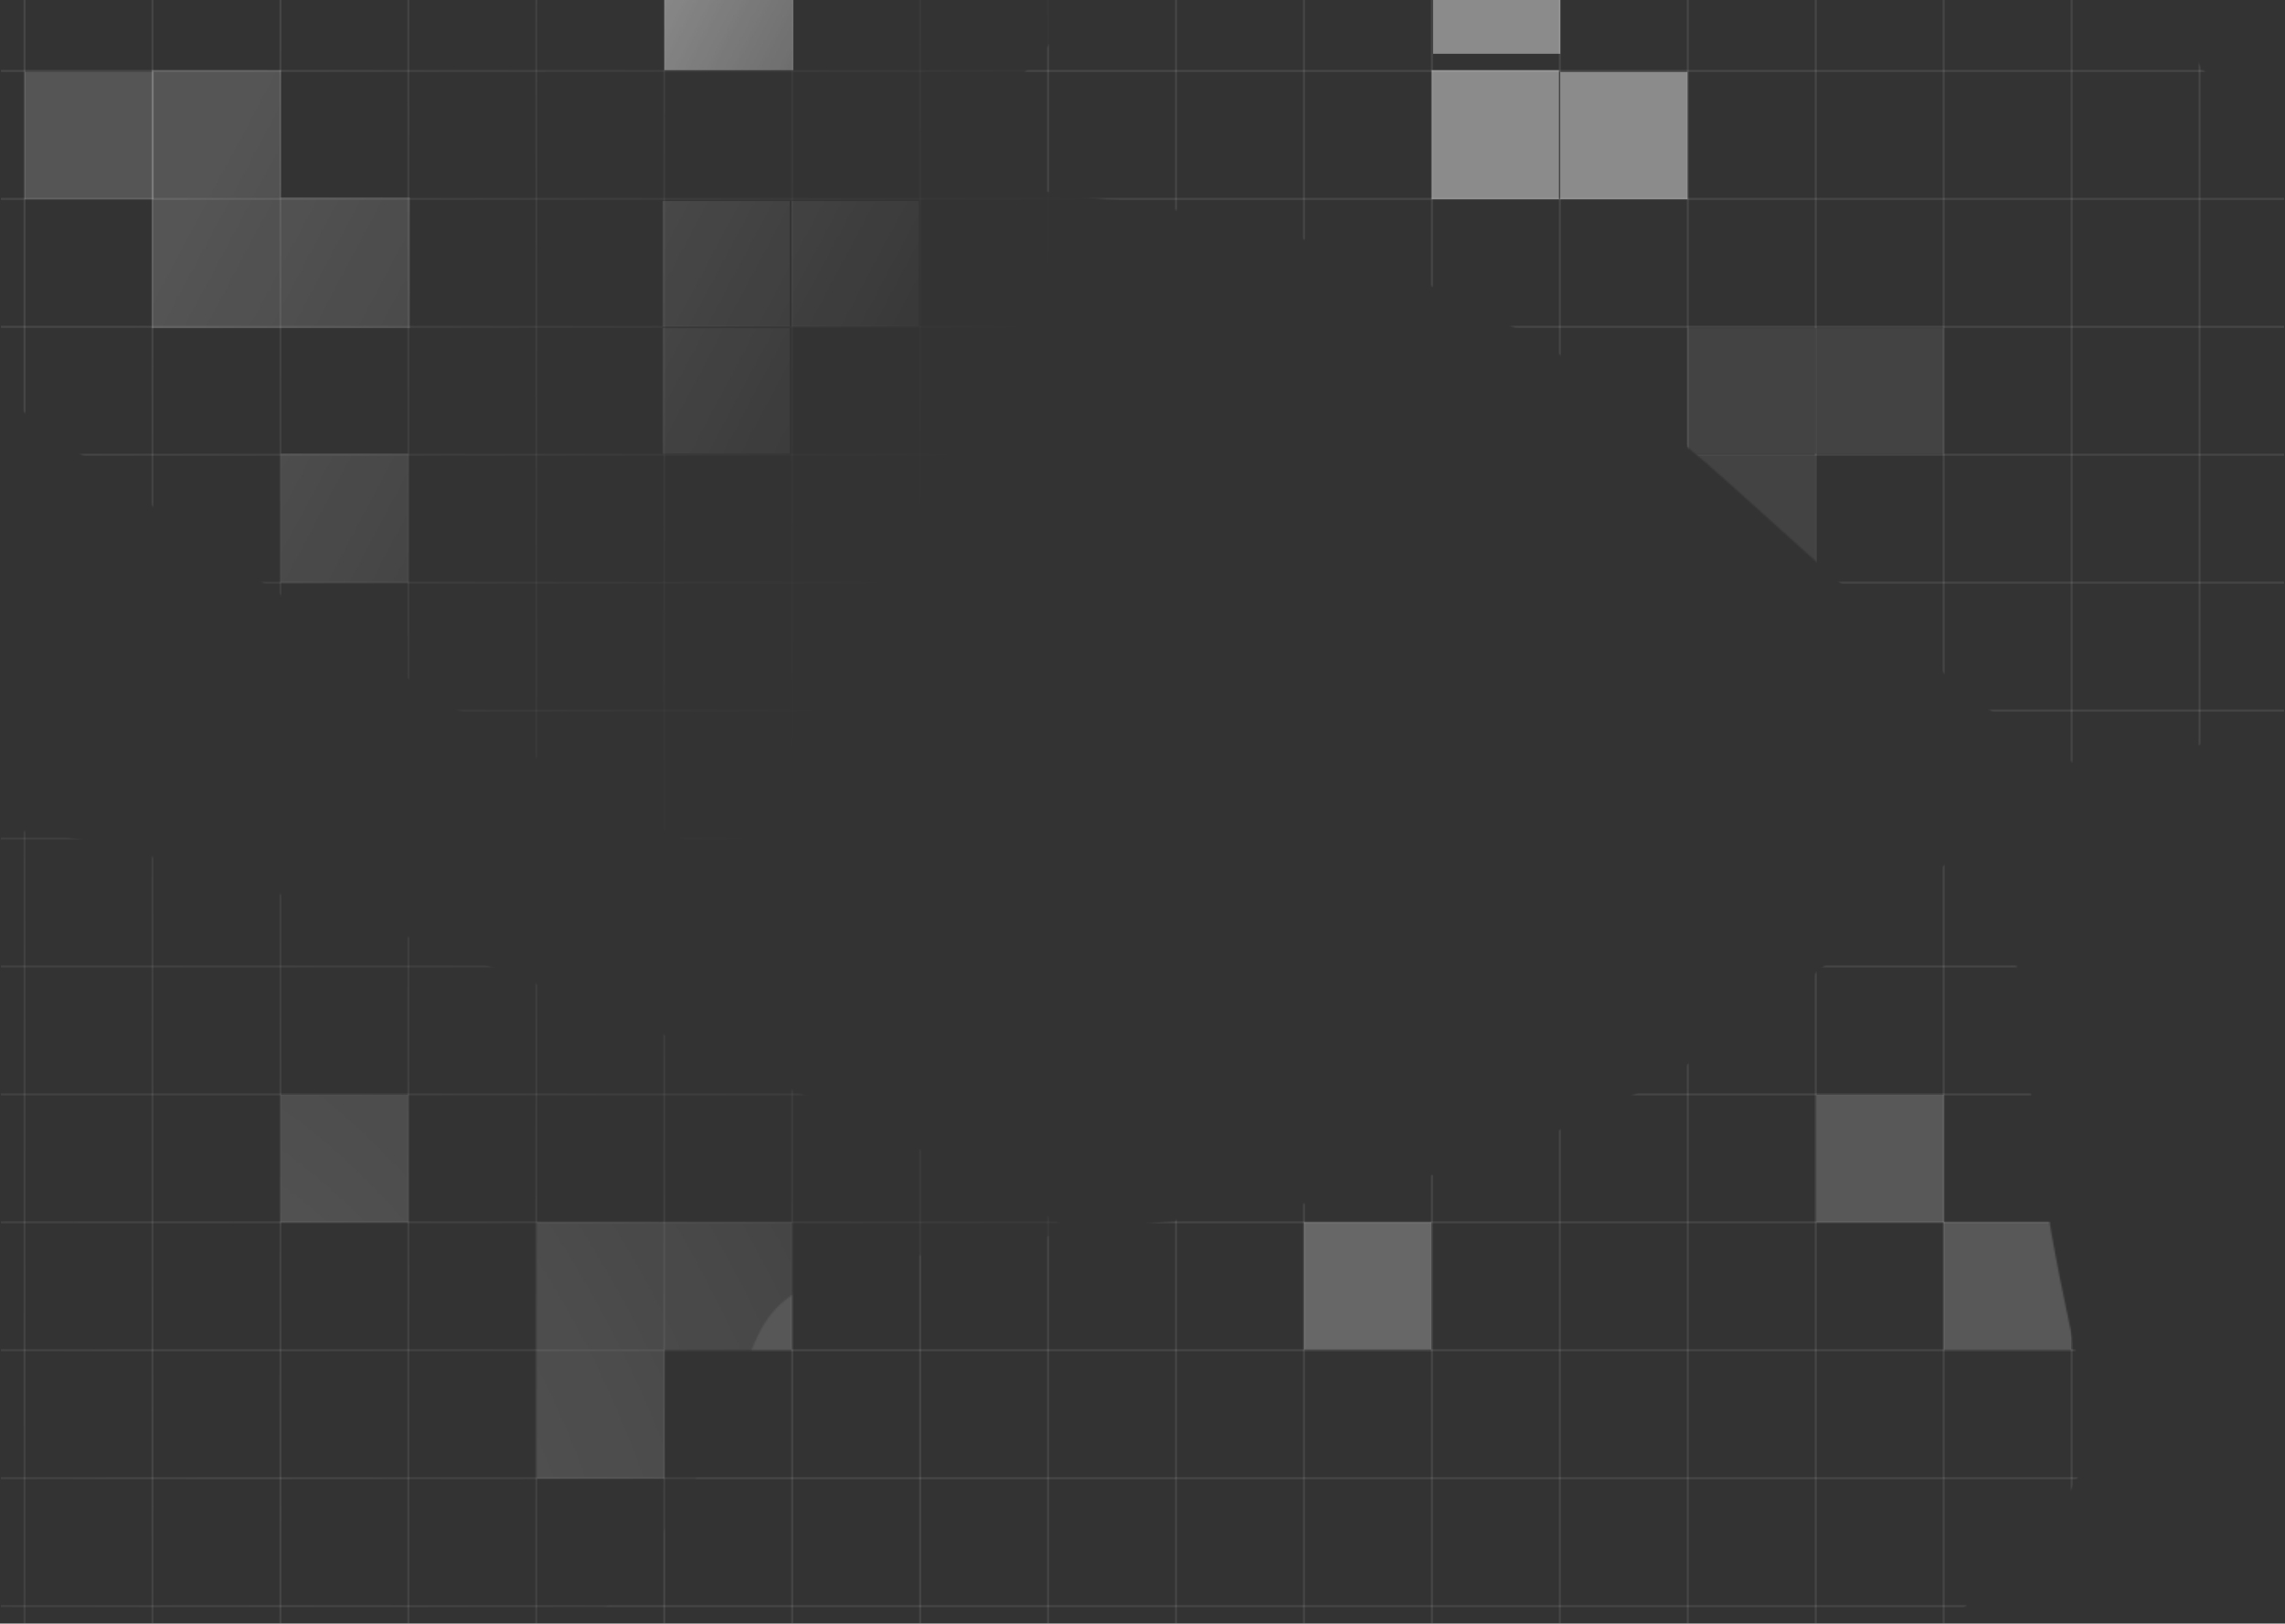 <svg width="1441" height="1024" viewBox="0 0 1441 1024" fill="none" xmlns="http://www.w3.org/2000/svg">
<rect x="0" y="0" width="1441" height="1024" fill="#333333" stroke="none"/>
<g clip-path="url(#clip0_3_6)">
<mask id="mask0_3_6" style="mask-type:alpha" maskUnits="userSpaceOnUse" x="-330" y="-238" width="1956" height="1440">
<path d="M758.66 303.828C758.66 451.088 661.295 570.465 541.19 570.465C421.084 570.465 -329.322 53.968 -329.322 -93.292C-329.322 -240.552 748.866 -37.821 868.971 -37.821C989.077 -37.821 758.66 156.568 758.66 303.828Z" fill="url(#paint0_linear_3_6)"/>
<path d="M843.125 934.853C843.125 1082.11 745.76 1201.49 625.655 1201.49C505.549 1201.49 -163.542 1167.17 -163.542 1019.91C-163.542 872.645 -114.084 523.821 6.022 523.821C126.128 523.821 843.125 787.593 843.125 934.853Z" fill="url(#paint1_radial_3_6)"/>
<path d="M1089.82 304.232C1413.89 596.92 1264.19 449.832 1542.53 442.422C1586.2 450.833 1660.32 451.233 1607.51 385.542C1541.5 303.427 1562.77 245.429 1480.27 155.965C1397.77 66.501 1347.52 -24.393 1222.97 -166.683C1098.41 -308.973 1088.83 -191.679 948.408 -202.798C807.988 -213.917 872.034 -196.26 678.29 10.197C484.546 216.654 765.755 11.543 1089.82 304.232Z" fill="#D9D9D9"/>
<path d="M783.874 764.614C350.194 815.672 559.47 799.913 381.712 1014.23C346.622 1041.55 297.497 1097.06 381.712 1100.59C486.98 1105 516.607 1159.21 638.264 1156.06C759.921 1152.91 861.407 1174.97 1050.51 1174.97C1239.62 1174.97 1157.67 1090.5 1258.53 992.169C1359.38 893.835 1303.91 930.395 1276.18 648.629C1248.44 366.864 1217.55 713.555 783.874 764.614Z" fill="#D9D9D9"/>
</mask>
<g mask="url(#mask0_3_6)">
<line x1="-31.795" y1="609.548" x2="1479.78" y2="609.548" stroke="white" stroke-opacity="0.09" stroke-width="1.261"/>
<line x1="-31.795" y1="932.286" x2="1479.78" y2="932.286" stroke="white" stroke-opacity="0.09" stroke-width="1.261"/>
<line x1="-31.795" y1="286.81" x2="1479.78" y2="286.81" stroke="white" stroke-opacity="0.09" stroke-width="1.261"/>
<line x1="-31.795" y1="448.178" x2="1479.78" y2="448.178" stroke="white" stroke-opacity="0.09" stroke-width="1.261"/>
<line x1="-31.795" y1="770.916" x2="1479.78" y2="770.916" stroke="white" stroke-opacity="0.09" stroke-width="1.261"/>
<line x1="-31.795" y1="125.439" x2="1479.78" y2="125.439" stroke="white" stroke-opacity="0.09" stroke-width="1.261"/>
<line x1="-31.795" y1="528.863" x2="1479.78" y2="528.863" stroke="white" stroke-opacity="0.09" stroke-width="1.261"/>
<line x1="-31.795" y1="851.601" x2="1479.78" y2="851.601" stroke="white" stroke-opacity="0.09" stroke-width="1.261"/>
<line x1="-31.795" y1="206.125" x2="1479.78" y2="206.125" stroke="white" stroke-opacity="0.09" stroke-width="1.261"/>
<line x1="-31.795" y1="1012.97" x2="1479.78" y2="1012.97" stroke="white" stroke-opacity="0.09" stroke-width="1.261"/>
<line x1="-31.795" y1="367.493" x2="1479.78" y2="367.493" stroke="white" stroke-opacity="0.09" stroke-width="1.261"/>
<line x1="-31.795" y1="690.233" x2="1479.78" y2="690.233" stroke="white" stroke-opacity="0.09" stroke-width="1.261"/>
<line x1="-31.795" y1="44.754" x2="1479.78" y2="44.754" stroke="white" stroke-opacity="0.09" stroke-width="1.261"/>
<line x1="15.48" y1="-64.295" x2="15.48" y2="1103.11" stroke="white" stroke-opacity="0.09" stroke-width="1.261"/>
<line x1="660.961" y1="-64.295" x2="660.961" y2="1103.11" stroke="white" stroke-opacity="0.09" stroke-width="1.261"/>
<line x1="338.22" y1="-64.295" x2="338.22" y2="1103.11" stroke="white" stroke-opacity="0.09" stroke-width="1.261"/>
<line x1="983.697" y1="-64.295" x2="983.696" y2="1103.11" stroke="white" stroke-opacity="0.09" stroke-width="1.261"/>
<line x1="1306.44" y1="-64.295" x2="1306.44" y2="1103.11" stroke="white" stroke-opacity="0.09" stroke-width="1.261"/>
<line x1="176.85" y1="-64.295" x2="176.85" y2="1103.11" stroke="white" stroke-opacity="0.09" stroke-width="1.261"/>
<line x1="822.326" y1="-64.295" x2="822.326" y2="1103.11" stroke="white" stroke-opacity="0.09" stroke-width="1.261"/>
<line x1="499.59" y1="-64.295" x2="499.59" y2="1103.11" stroke="white" stroke-opacity="0.09" stroke-width="1.261"/>
<line x1="1145.07" y1="-64.295" x2="1145.07" y2="1103.11" stroke="white" stroke-opacity="0.09" stroke-width="1.261"/>
<line x1="96.167" y1="-64.295" x2="96.167" y2="1103.11" stroke="white" stroke-opacity="0.09" stroke-width="1.261"/>
<line x1="741.644" y1="-64.295" x2="741.643" y2="1103.11" stroke="white" stroke-opacity="0.09" stroke-width="1.261"/>
<line x1="418.903" y1="-64.295" x2="418.903" y2="1103.11" stroke="white" stroke-opacity="0.09" stroke-width="1.261"/>
<line x1="1064.38" y1="-64.295" x2="1064.38" y2="1103.11" stroke="white" stroke-opacity="0.09" stroke-width="1.261"/>
<line x1="1387.12" y1="-64.295" x2="1387.12" y2="1103.11" stroke="white" stroke-opacity="0.09" stroke-width="1.261"/>
<line x1="257.537" y1="-64.295" x2="257.537" y2="1103.11" stroke="white" stroke-opacity="0.09" stroke-width="1.261"/>
<line x1="903.014" y1="-64.295" x2="903.014" y2="1103.11" stroke="white" stroke-opacity="0.09" stroke-width="1.261"/>
<line x1="580.273" y1="-64.295" x2="580.273" y2="1103.11" stroke="white" stroke-opacity="0.09" stroke-width="1.261"/>
<line x1="1225.75" y1="-64.295" x2="1225.75" y2="1103.11" stroke="white" stroke-opacity="0.09" stroke-width="1.261"/>
<g opacity="0.7">
<rect x="822.385" y="770.859" width="80.226" height="80.226" fill="white" fill-opacity="0.36"/>
<rect x="418.962" y="770.859" width="80.226" height="80.226" fill="white" fill-opacity="0.25"/>
<rect x="1145.58" y="206.983" width="80.226" height="79.08" fill="white" fill-opacity="0.11"/>
<rect x="499.188" y="126.757" width="80.226" height="79.08" fill="white" fill-opacity="0.31"/>
<rect x="1064.21" y="287.209" width="80.226" height="79.08" fill="white" fill-opacity="0.11"/>
<rect x="417.816" y="206.983" width="80.226" height="79.08" fill="white" fill-opacity="0.31"/>
<rect x="1064.21" y="206.983" width="80.226" height="79.08" fill="white" fill-opacity="0.11"/>
<rect x="417.816" y="126.757" width="80.226" height="79.08" fill="white" fill-opacity="0.31"/>
<rect x="338.736" y="770.859" width="80.226" height="80.226" fill="white" fill-opacity="0.25"/>
<rect x="338.736" y="851.085" width="80.226" height="81.372" fill="white" fill-opacity="0.25"/>
<rect x="177.137" y="690.633" width="80.226" height="80.226" fill="white" fill-opacity="0.25"/>
<rect x="983.984" y="45.385" width="80.226" height="80.226" fill="white" fill-opacity="0.61"/>
<rect x="903.758" y="-46.302" width="80.226" height="80.226" fill="white" fill-opacity="0.61"/>
<rect x="902.881" y="44.239" width="80.226" height="81.372" fill="white" fill-opacity="0.61"/>
<rect x="177.138" y="124.465" width="81.372" height="82.518" fill="white" fill-opacity="0.24"/>
<rect x="95.765" y="44.239" width="81.372" height="80.226" fill="white" fill-opacity="0.24"/>
<rect x="15.539" y="45.385" width="81.372" height="80.226" fill="white" fill-opacity="0.24"/>
<rect x="95.765" y="124.465" width="81.372" height="82.518" fill="white" fill-opacity="0.24"/>
<rect x="418.962" y="-35.988" width="81.372" height="80.226" fill="white"/>
<rect x="177.138" y="286.063" width="80.226" height="81.372" fill="white" fill-opacity="0.24"/>
<rect x="1145.58" y="690.633" width="80.226" height="80.226" fill="white" fill-opacity="0.26"/>
<rect x="1225.81" y="770.859" width="80.226" height="80.226" fill="white" fill-opacity="0.26"/>
</g>
</g>
</g>
<defs>
<linearGradient id="paint0_linear_3_6" x1="190.086" y1="-19.541" x2="644.567" y2="222.513" gradientUnits="userSpaceOnUse">
<stop stop-color="white"/>
<stop offset="1" stop-color="white" stop-opacity="0"/>
</linearGradient>
<radialGradient id="paint1_radial_3_6" cx="0" cy="0" r="1" gradientUnits="userSpaceOnUse" gradientTransform="translate(155.415 941.112) rotate(-29.393) scale(777.019 1335.47)">
<stop stop-color="white"/>
<stop offset="1" stop-color="white" stop-opacity="0"/>
</radialGradient>
<clipPath id="clip0_3_6">
<rect width="1440" height="1024" fill="white" transform="translate(0.5)"/>
</clipPath>
</defs>
</svg>
